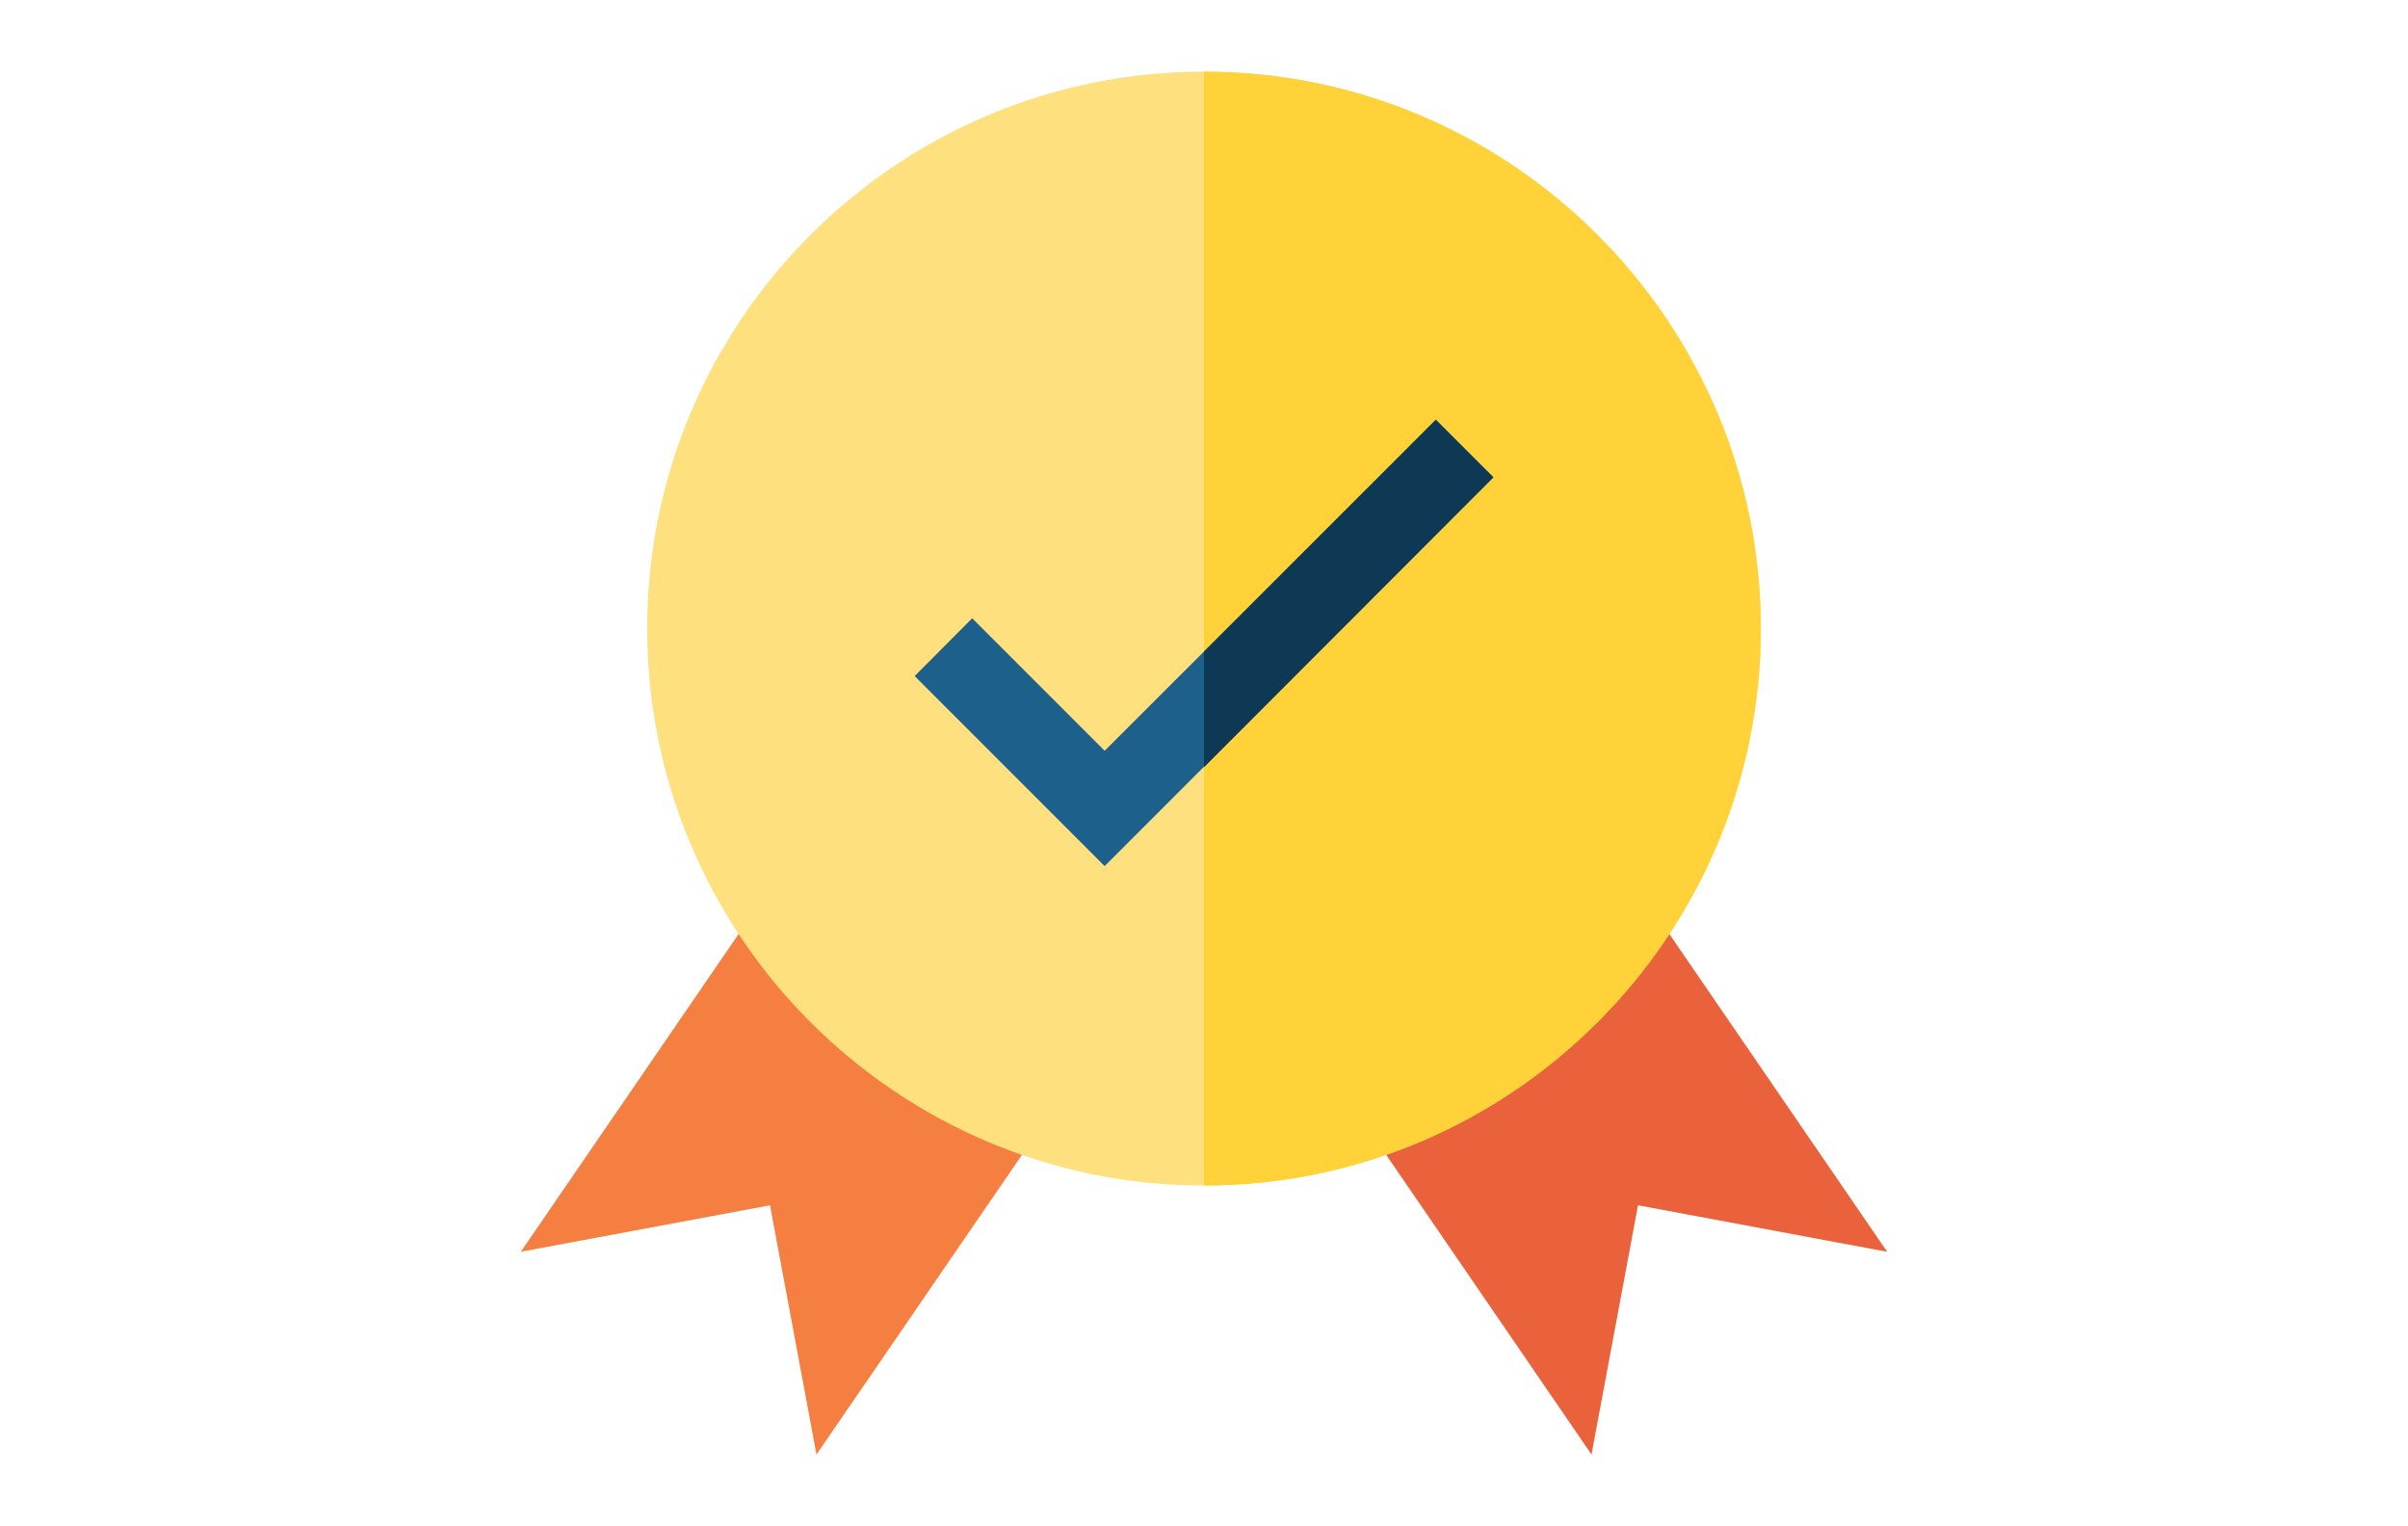 <?xml version="1.0" encoding="UTF-8"?>
<!DOCTYPE svg PUBLIC "-//W3C//DTD SVG 1.1//EN" "http://www.w3.org/Graphics/SVG/1.1/DTD/svg11.dtd">
<!-- Creator: CorelDRAW 2019 (64-Bit) -->
<svg xmlns="http://www.w3.org/2000/svg" xml:space="preserve" width="404px" height="256px" version="1.1" style="shape-rendering:geometricPrecision; text-rendering:geometricPrecision; image-rendering:optimizeQuality; fill-rule:evenodd; clip-rule:evenodd"
viewBox="0 0 102.52 64.97"
 xmlns:xlink="http://www.w3.org/1999/xlink">
 <defs>
  <style type="text/css">
   <![CDATA[
    .fil0 {fill:none}
    .fil6 {fill:#0D3954}
    .fil5 {fill:#1D608B}
    .fil2 {fill:#EA623C}
    .fil1 {fill:#F57F41}
    .fil4 {fill:#FFD23A}
    .fil3 {fill:#FFE07F}
   ]]>
  </style>
 </defs>
 <g id="Layer_x0020_1">
  <rect class="fil0" width="102.52" height="64.97"/>
  <g id="two-year-warranty.svg">
   <path class="fil1" d="M33.16 37.26l-10.99 16.03 10.61 -1.98 1.98 10.61 10.44 -15.22 -12.04 -9.44zm0 0z"/>
   <path class="fil2" d="M69.36 37.26l-12.03 9.44 10.43 15.22 1.98 -10.61 10.61 1.98 -10.99 -16.03zm0 0z"/>
   <path class="fil3" d="M51.26 3.05c-13.07,0 -23.71,10.63 -23.71,23.71 0,13.07 10.64,23.71 23.71,23.71 13.07,0 23.71,-10.64 23.71,-23.71 0,-13.08 -10.64,-23.71 -23.71,-23.71zm0 0z"/>
   <path class="fil4" d="M51.26 3.05l0 47.42c13.07,0 23.71,-10.64 23.71,-23.71 0,-13.08 -10.64,-23.71 -23.71,-23.71zm0 0z"/>
   <path class="fil5" d="M47.03 36.87l-8.09 -8.09 2.45 -2.46 5.64 5.64 14.1 -14.09 2.45 2.45 -16.55 16.55zm0 0z"/>
   <path class="fil6" d="M51.26 32.66l12.32 -12.34 -2.45 -2.45 -9.87 9.87 0 4.92zm0 0z"/>
  </g>
 </g>
</svg>
